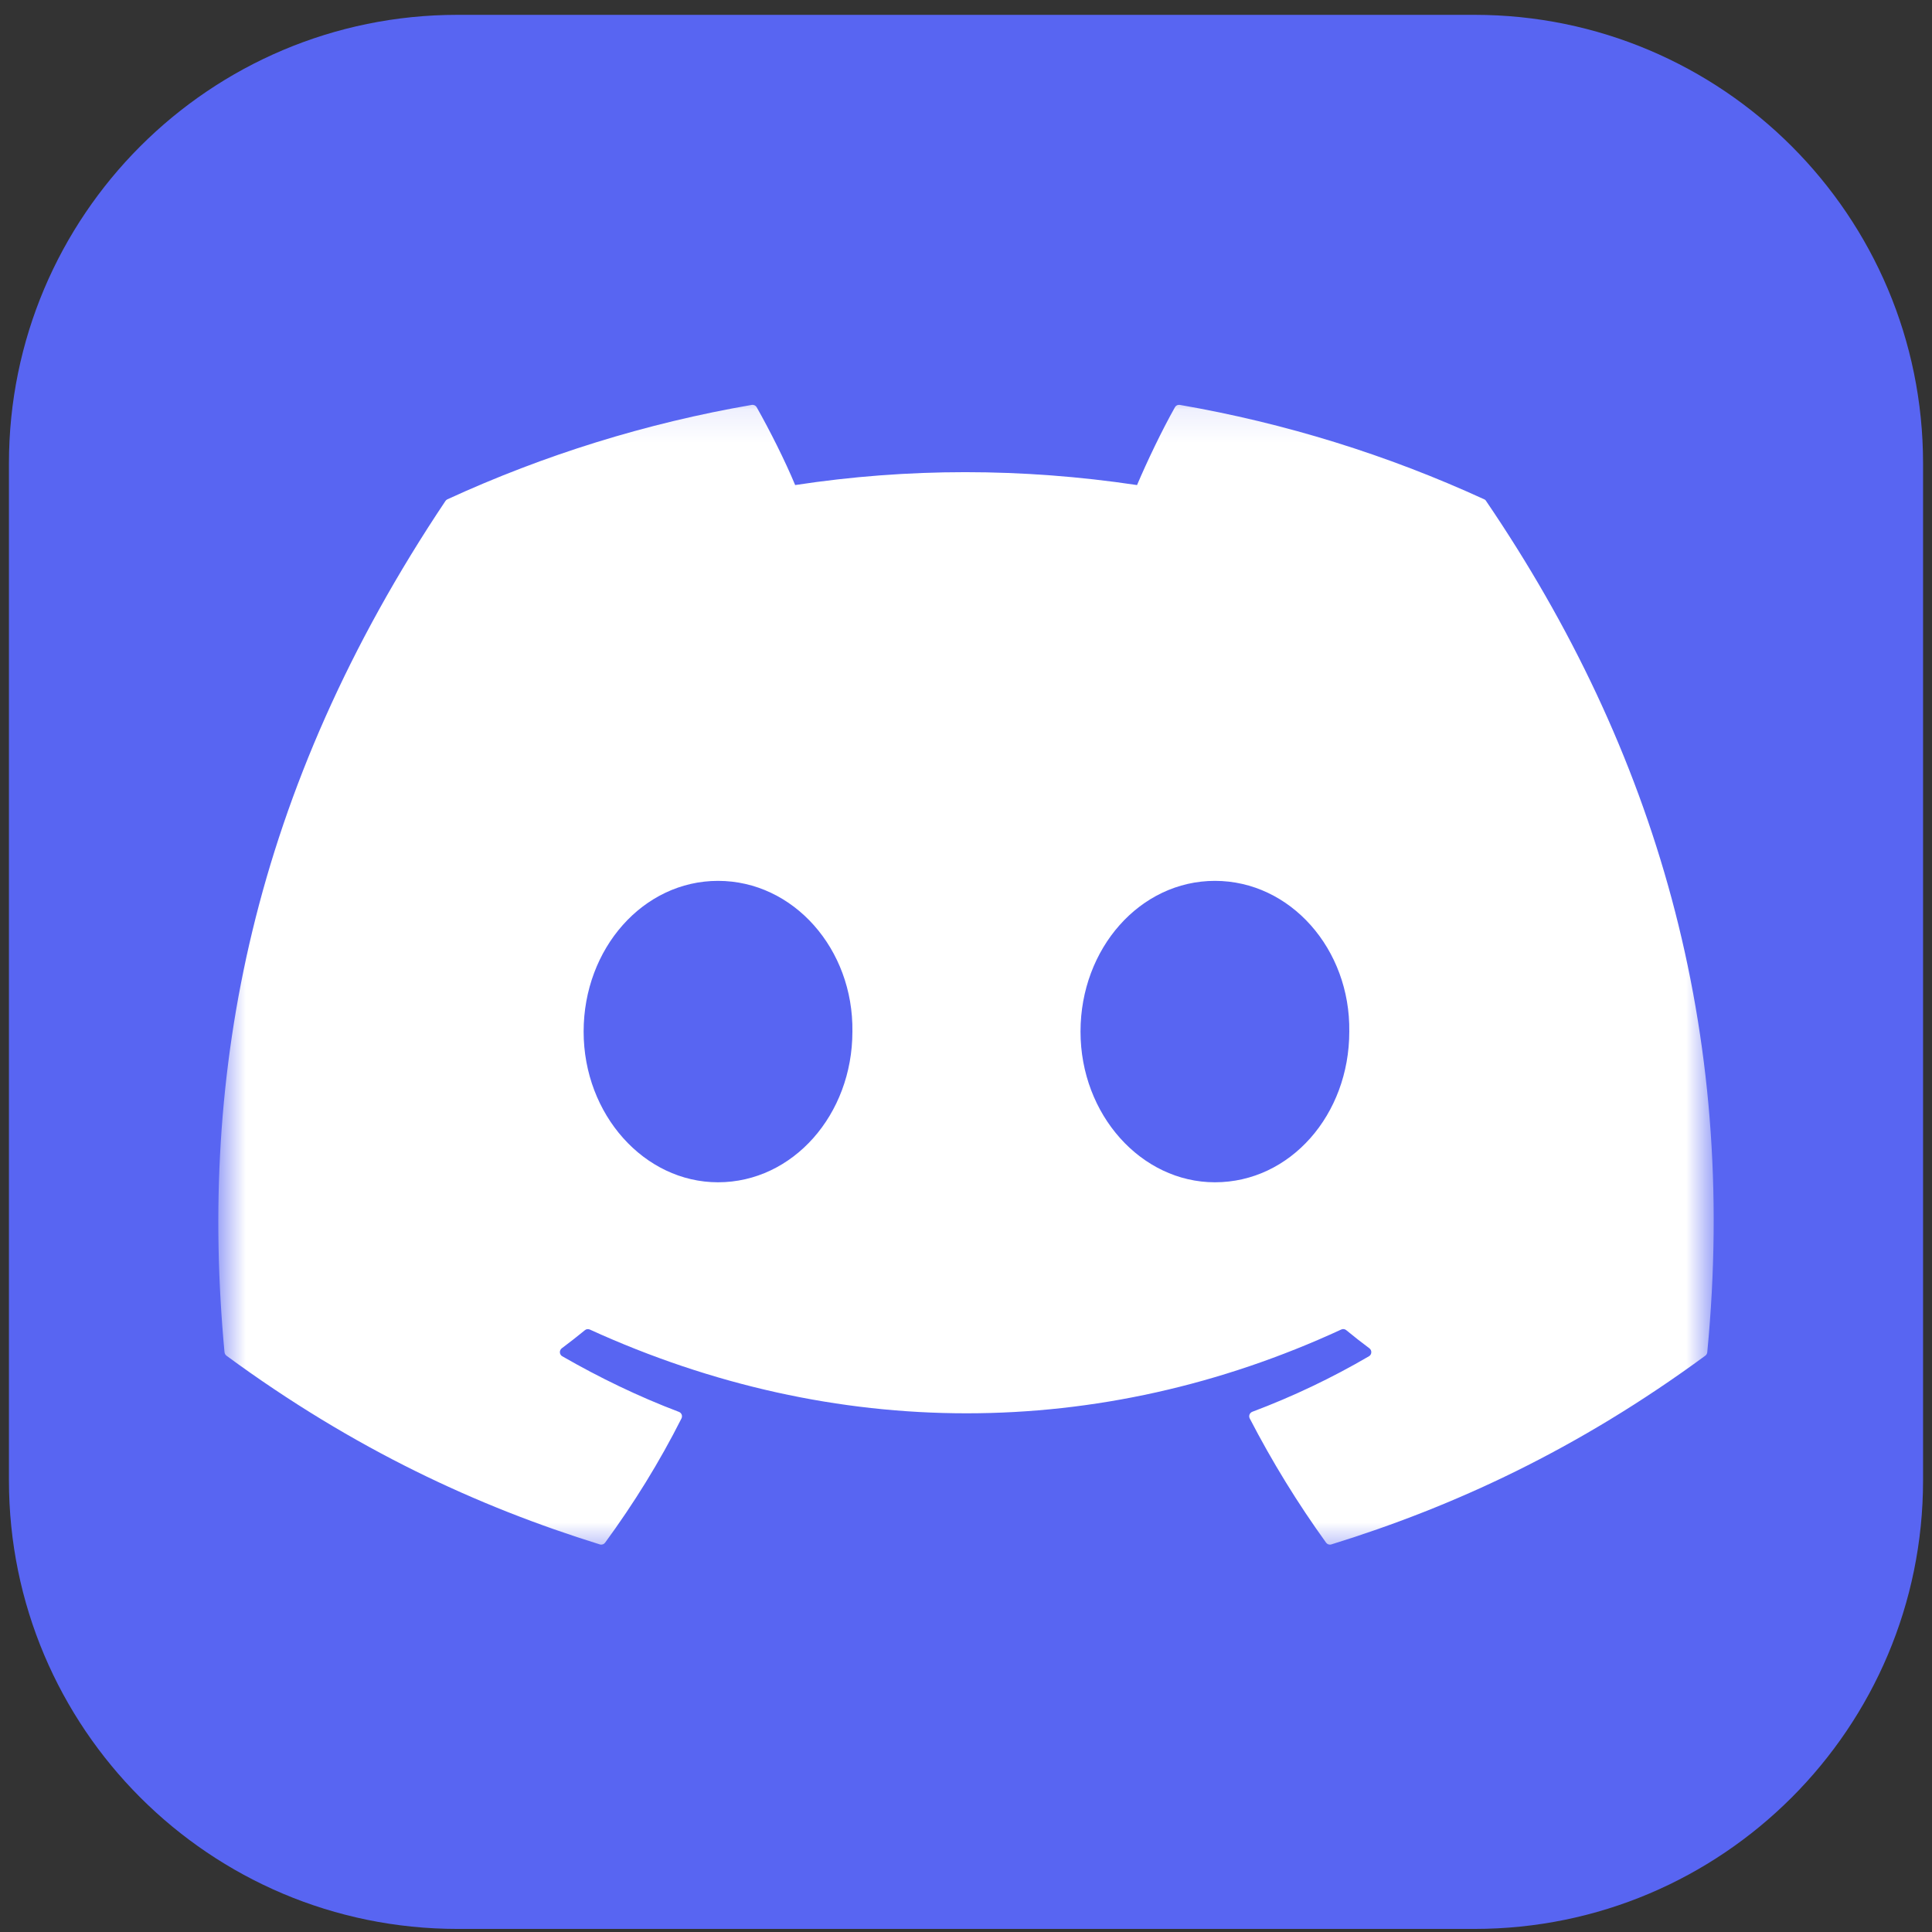 <svg width="59" height="59" viewBox="0 0 59 59" fill="none" xmlns="http://www.w3.org/2000/svg">
<rect x="0" y="0" width="59" height="59" fill="#333333" stroke="none"/>
<g clip-path="url(#clip0_243_256)">
<path d="M45.027 0.453H13.973C6.407 0.453 0.273 6.587 0.273 14.153V45.206C0.273 52.773 6.407 58.906 13.973 58.906H45.027C52.593 58.906 58.727 52.773 58.727 45.206V14.153C58.727 6.587 52.593 0.453 45.027 0.453Z" fill="#5865F2"/>
<mask id="mask0_243_256" style="mask-type:luminance" maskUnits="userSpaceOnUse" x="6" y="12" width="47" height="36">
<path d="M6.667 12.098H52.333V47.474H6.667V12.098Z" fill="white"/>
</mask>
<g mask="url(#mask0_243_256)">
<path d="M45.325 15.248C42.364 13.889 39.24 12.92 36.03 12.365C36.001 12.36 35.971 12.364 35.944 12.376C35.917 12.389 35.895 12.41 35.881 12.436C35.479 13.15 35.035 14.081 34.723 14.813C31.213 14.288 27.721 14.288 24.283 14.813C23.972 14.065 23.511 13.15 23.108 12.436C23.093 12.41 23.071 12.39 23.044 12.377C23.017 12.365 22.987 12.36 22.958 12.365C19.748 12.919 16.623 13.888 13.663 15.248C13.638 15.259 13.617 15.277 13.602 15.301C7.682 24.145 6.06 32.773 6.856 41.293C6.86 41.335 6.882 41.374 6.915 41.4C10.821 44.269 14.604 46.01 18.318 47.164C18.347 47.173 18.378 47.172 18.406 47.163C18.435 47.154 18.46 47.136 18.478 47.112C19.357 45.912 20.14 44.647 20.811 43.317C20.82 43.299 20.826 43.279 20.826 43.259C20.828 43.238 20.824 43.218 20.817 43.199C20.809 43.18 20.798 43.163 20.783 43.148C20.768 43.134 20.751 43.123 20.732 43.116C19.49 42.645 18.307 42.071 17.17 41.418C17.149 41.406 17.131 41.389 17.119 41.368C17.106 41.348 17.099 41.325 17.098 41.301C17.096 41.277 17.101 41.253 17.111 41.231C17.121 41.209 17.136 41.19 17.155 41.175C17.395 40.996 17.631 40.811 17.863 40.621C17.883 40.604 17.907 40.594 17.933 40.59C17.959 40.587 17.986 40.59 18.01 40.601C25.484 44.013 33.575 44.013 40.96 40.601C40.984 40.59 41.011 40.585 41.038 40.589C41.064 40.592 41.089 40.602 41.11 40.619C41.342 40.81 41.578 40.996 41.819 41.175C41.838 41.19 41.854 41.209 41.864 41.23C41.874 41.252 41.879 41.276 41.877 41.3C41.876 41.324 41.869 41.347 41.857 41.368C41.844 41.389 41.827 41.406 41.806 41.418C40.668 42.083 39.476 42.65 38.242 43.114C38.223 43.122 38.206 43.133 38.191 43.148C38.177 43.162 38.166 43.179 38.158 43.199C38.151 43.218 38.148 43.238 38.149 43.259C38.15 43.279 38.156 43.299 38.165 43.317C38.848 44.637 39.627 45.904 40.496 47.11C40.514 47.135 40.538 47.153 40.567 47.163C40.596 47.172 40.627 47.173 40.656 47.164C44.388 46.01 48.171 44.269 52.077 41.4C52.094 41.388 52.108 41.372 52.118 41.354C52.128 41.336 52.135 41.316 52.137 41.295C53.089 31.445 50.542 22.888 45.385 15.303C45.372 15.278 45.351 15.259 45.325 15.248ZM21.927 36.105C19.677 36.105 17.823 34.04 17.823 31.503C17.823 28.966 19.641 26.9 21.927 26.9C24.231 26.9 26.067 28.984 26.031 31.503C26.031 34.04 24.213 36.105 21.927 36.105ZM37.101 36.105C34.851 36.105 32.997 34.04 32.997 31.503C32.997 28.966 34.815 26.9 37.101 26.9C39.405 26.9 41.241 28.984 41.205 31.503C41.205 34.04 39.405 36.105 37.101 36.105Z" fill="white"/>
</g>
</g>
<defs>
<clipPath id="clip0_243_256">
<rect width="58.453" height="58.453" fill="white" transform="translate(0.273 0.453)"/>
</clipPath>
</defs>
</svg>
